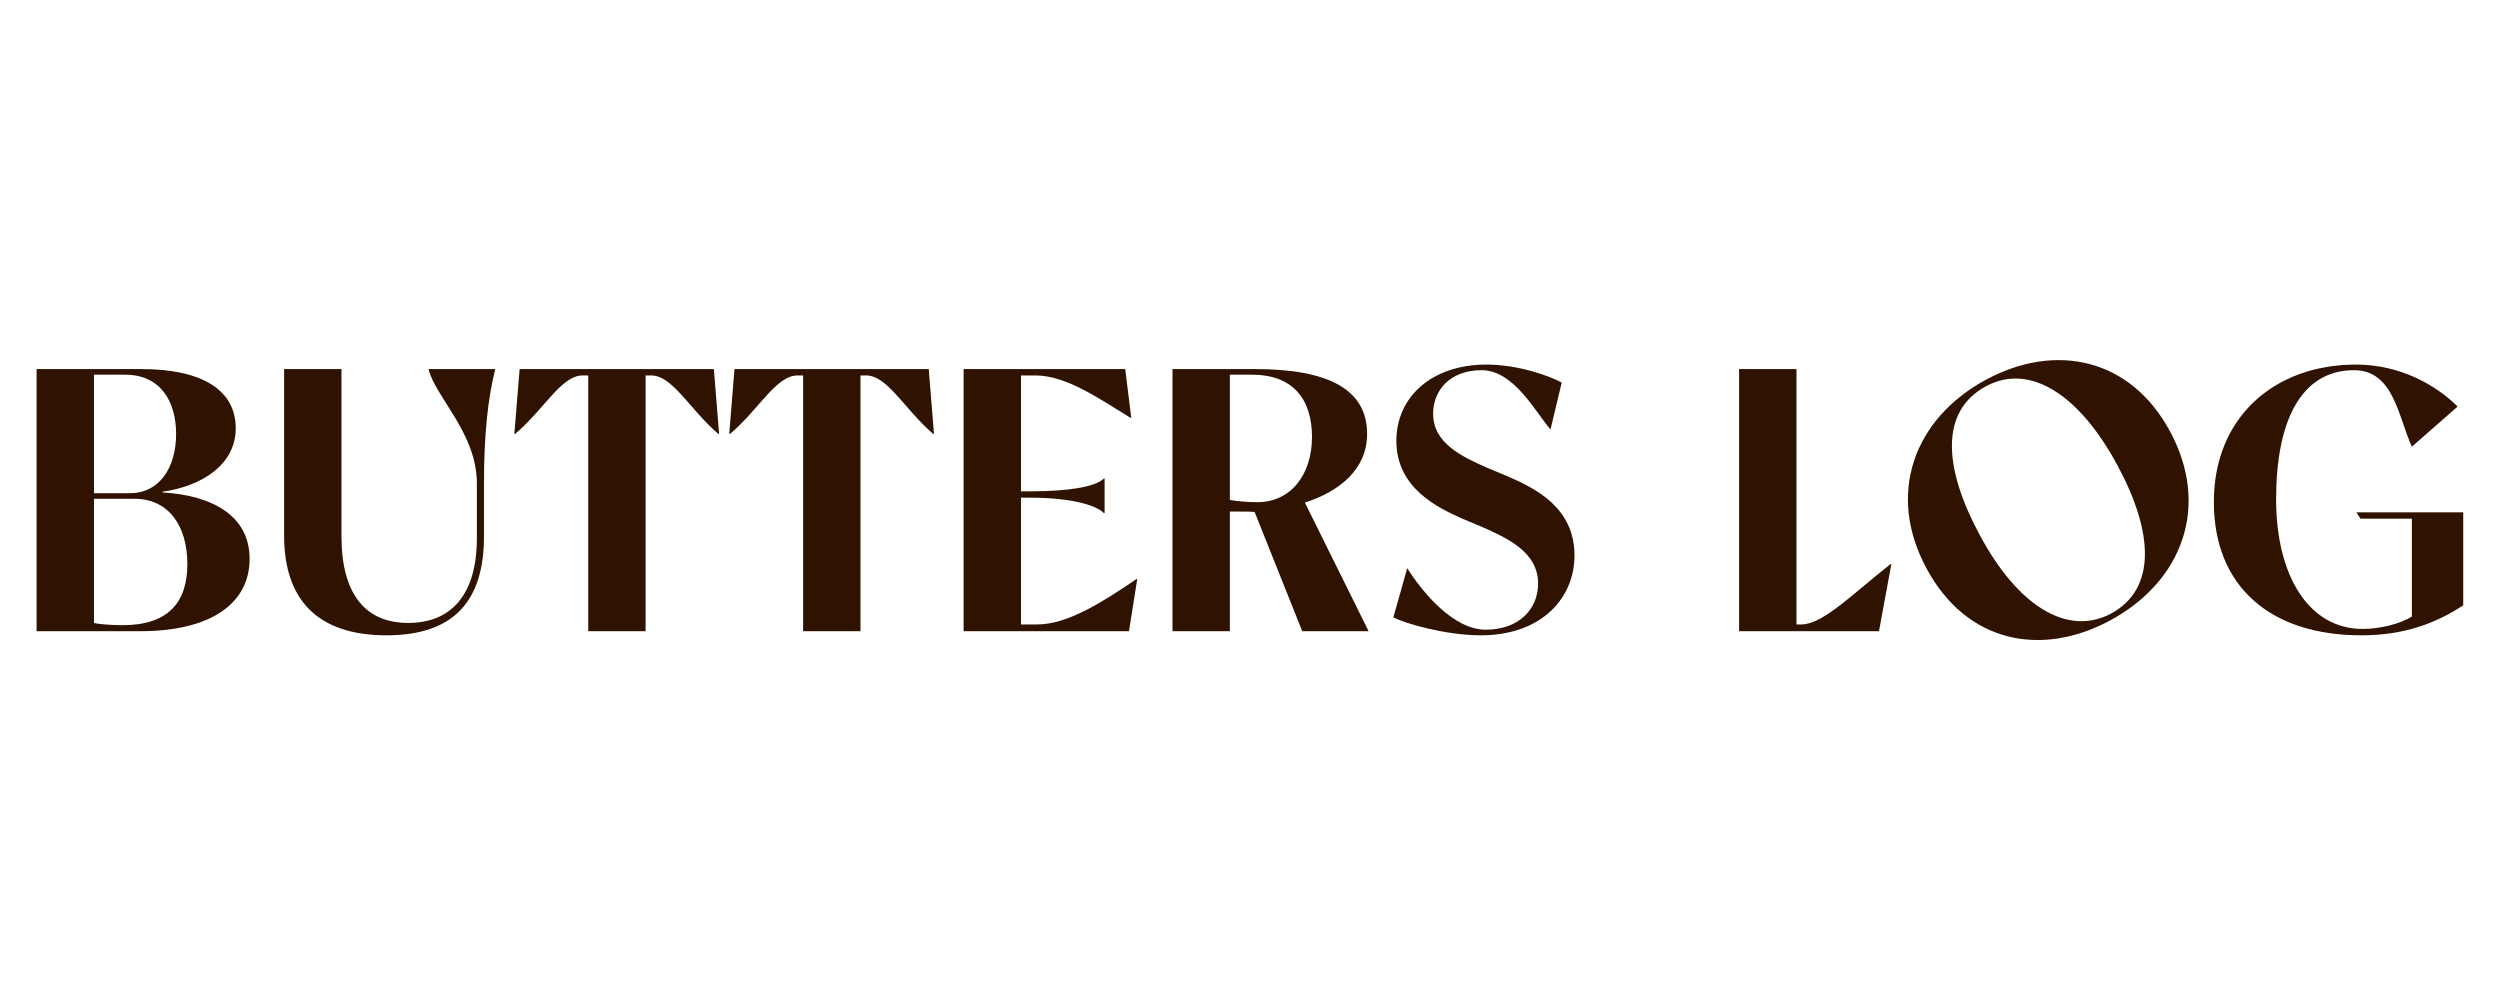 <?xml version="1.0" encoding="UTF-8" standalone="no"?>
<!DOCTYPE svg PUBLIC "-//W3C//DTD SVG 1.1//EN" "http://www.w3.org/Graphics/SVG/1.1/DTD/svg11.dtd">
<svg width="100%" height="100%" viewBox="0 0 200 80" version="1.1" xmlns="http://www.w3.org/2000/svg" xmlns:xlink="http://www.w3.org/1999/xlink" xml:space="preserve" xmlns:serif="http://www.serif.com/" style="fill-rule:evenodd;clip-rule:evenodd;stroke-linejoin:round;stroke-miterlimit:2;">
    <g id="アートボード1" transform="matrix(0.8,0,0,0.8,0,0)">
        <rect x="0" y="0" width="250" height="100" style="fill:none;"/>
        <g transform="matrix(1.25,0,0,1.25,-145.758,-14.536)">
            <g transform="matrix(30,0,0,30,117.585,62.124)">
                <path d="M0.401,-0.37L0.401,-0.372C0.507,-0.387 0.596,-0.445 0.596,-0.541C0.596,-0.644 0.505,-0.699 0.344,-0.699L0.065,-0.699L0.065,0L0.342,0C0.528,0 0.633,-0.073 0.633,-0.193C0.633,-0.307 0.535,-0.362 0.401,-0.37ZM0.218,-0.684L0.301,-0.684C0.396,-0.684 0.437,-0.612 0.437,-0.526C0.437,-0.437 0.393,-0.368 0.314,-0.368L0.218,-0.368L0.218,-0.684ZM0.294,-0.016C0.273,-0.016 0.232,-0.018 0.218,-0.022L0.218,-0.353L0.327,-0.353C0.415,-0.353 0.467,-0.283 0.467,-0.179C0.467,-0.076 0.415,-0.016 0.294,-0.016L0.294,-0.016Z" style="fill:rgb(47,19,0);fill-rule:nonzero;"/>
            </g>
            <g transform="matrix(30,0,0,30,137.625,62.124)">
                <path d="M0.442,-0.699C0.461,-0.623 0.571,-0.528 0.571,-0.394L0.571,-0.248C0.571,-0.093 0.499,-0.022 0.388,-0.022C0.276,-0.022 0.21,-0.096 0.21,-0.253L0.21,-0.699L0.057,-0.699L0.057,-0.255C0.057,-0.087 0.143,0.011 0.33,0.011C0.512,0.011 0.59,-0.083 0.59,-0.253L0.59,-0.394C0.59,-0.528 0.601,-0.623 0.62,-0.699L0.442,-0.699Z" style="fill:rgb(47,19,0);fill-rule:nonzero;"/>
            </g>
            <g transform="matrix(30,0,0,30,157.365,62.124)">
                <path d="M0.545,-0.699L0.027,-0.699L0.013,-0.526L0.015,-0.526C0.092,-0.591 0.138,-0.682 0.195,-0.682L0.21,-0.682L0.21,0L0.363,0L0.363,-0.682L0.378,-0.682C0.435,-0.682 0.481,-0.591 0.557,-0.526L0.559,-0.526L0.545,-0.699Z" style="fill:rgb(47,19,0);fill-rule:nonzero;"/>
            </g>
            <g transform="matrix(30,0,0,30,174.555,62.124)">
                <path d="M0.545,-0.699L0.027,-0.699L0.013,-0.526L0.015,-0.526C0.092,-0.591 0.138,-0.682 0.195,-0.682L0.21,-0.682L0.21,0L0.363,0L0.363,-0.682L0.378,-0.682C0.435,-0.682 0.481,-0.591 0.557,-0.526L0.559,-0.526L0.545,-0.699Z" style="fill:rgb(47,19,0);fill-rule:nonzero;"/>
            </g>
            <g transform="matrix(30,0,0,30,191.745,62.124)">
                <path d="M0.526,-0.139C0.439,-0.08 0.343,-0.018 0.262,-0.018L0.218,-0.018L0.218,-0.356L0.243,-0.356C0.346,-0.356 0.416,-0.338 0.439,-0.315L0.441,-0.315L0.441,-0.407L0.439,-0.407C0.416,-0.385 0.346,-0.373 0.243,-0.373L0.218,-0.373L0.218,-0.682L0.257,-0.682C0.339,-0.682 0.43,-0.618 0.51,-0.569L0.512,-0.569L0.496,-0.699L0.065,-0.699L0.065,0L0.506,0L0.528,-0.139L0.526,-0.139Z" style="fill:rgb(47,19,0);fill-rule:nonzero;"/>
            </g>
            <g transform="matrix(30,0,0,30,208.455,62.124)">
                <path d="M0.418,-0.343C0.512,-0.373 0.584,-0.433 0.584,-0.526C0.584,-0.643 0.484,-0.699 0.285,-0.699L0.065,-0.699L0.065,0L0.218,0L0.218,-0.319L0.248,-0.319C0.268,-0.319 0.268,-0.319 0.284,-0.318L0.411,0L0.588,0L0.418,-0.343ZM0.291,-0.344C0.273,-0.344 0.237,-0.346 0.218,-0.35L0.218,-0.684L0.277,-0.684C0.386,-0.684 0.437,-0.619 0.437,-0.518C0.437,-0.418 0.381,-0.344 0.291,-0.344L0.291,-0.344Z" style="fill:rgb(47,19,0);fill-rule:nonzero;"/>
            </g>
            <g transform="matrix(30,0,0,30,226.995,62.124)">
                <path d="M0.336,-0.415L0.288,-0.435C0.217,-0.466 0.142,-0.502 0.142,-0.58C0.142,-0.642 0.187,-0.696 0.271,-0.696C0.357,-0.696 0.413,-0.587 0.455,-0.538L0.485,-0.663C0.456,-0.679 0.372,-0.711 0.284,-0.711C0.138,-0.711 0.044,-0.624 0.044,-0.508C0.044,-0.382 0.153,-0.33 0.22,-0.3L0.268,-0.28C0.336,-0.25 0.422,-0.213 0.422,-0.127C0.422,-0.06 0.372,-0.004 0.282,-0.004C0.198,-0.004 0.116,-0.1 0.073,-0.168L0.036,-0.037C0.065,-0.021 0.176,0.011 0.269,0.011C0.432,0.011 0.519,-0.089 0.519,-0.202C0.519,-0.331 0.413,-0.382 0.336,-0.415L0.336,-0.415Z" style="fill:rgb(47,19,0);fill-rule:nonzero;"/>
            </g>
            <g transform="matrix(30,0,0,30,253.785,62.124)">
                <path d="M0.469,-0.179C0.369,-0.101 0.289,-0.018 0.231,-0.018L0.218,-0.018L0.218,-0.699L0.065,-0.699L0.065,0L0.438,0L0.471,-0.179L0.469,-0.179Z" style="fill:rgb(47,19,0);fill-rule:nonzero;"/>
            </g>
            <g transform="matrix(30,0,0,30,268.275,62.124)">
                <path d="M0.731,-0.533C0.624,-0.731 0.423,-0.769 0.241,-0.671C0.048,-0.567 -0.026,-0.366 0.082,-0.167C0.189,0.032 0.389,0.07 0.572,-0.029C0.764,-0.133 0.839,-0.333 0.731,-0.533L0.731,-0.533ZM0.574,-0.047C0.455,0.016 0.323,-0.071 0.224,-0.256C0.126,-0.437 0.118,-0.587 0.24,-0.653C0.358,-0.717 0.49,-0.629 0.59,-0.444C0.688,-0.263 0.695,-0.113 0.574,-0.047L0.574,-0.047Z" style="fill:rgb(47,19,0);fill-rule:nonzero;"/>
            </g>
            <g transform="matrix(30,0,0,30,292.665,62.124)">
                <path d="M0.415,-0.317L0.426,-0.3L0.563,-0.3L0.563,-0.039C0.531,-0.019 0.477,-0.006 0.432,-0.006C0.288,-0.006 0.201,-0.148 0.201,-0.352C0.201,-0.56 0.267,-0.696 0.409,-0.696C0.515,-0.696 0.527,-0.57 0.563,-0.492L0.685,-0.599C0.627,-0.657 0.531,-0.711 0.414,-0.711C0.196,-0.711 0.035,-0.57 0.035,-0.345C0.035,-0.117 0.188,0.011 0.428,0.011C0.542,0.011 0.627,-0.021 0.7,-0.069L0.7,-0.317L0.415,-0.317Z" style="fill:rgb(47,19,0);fill-rule:nonzero;"/>
            </g>
        </g>
    </g>
</svg>
